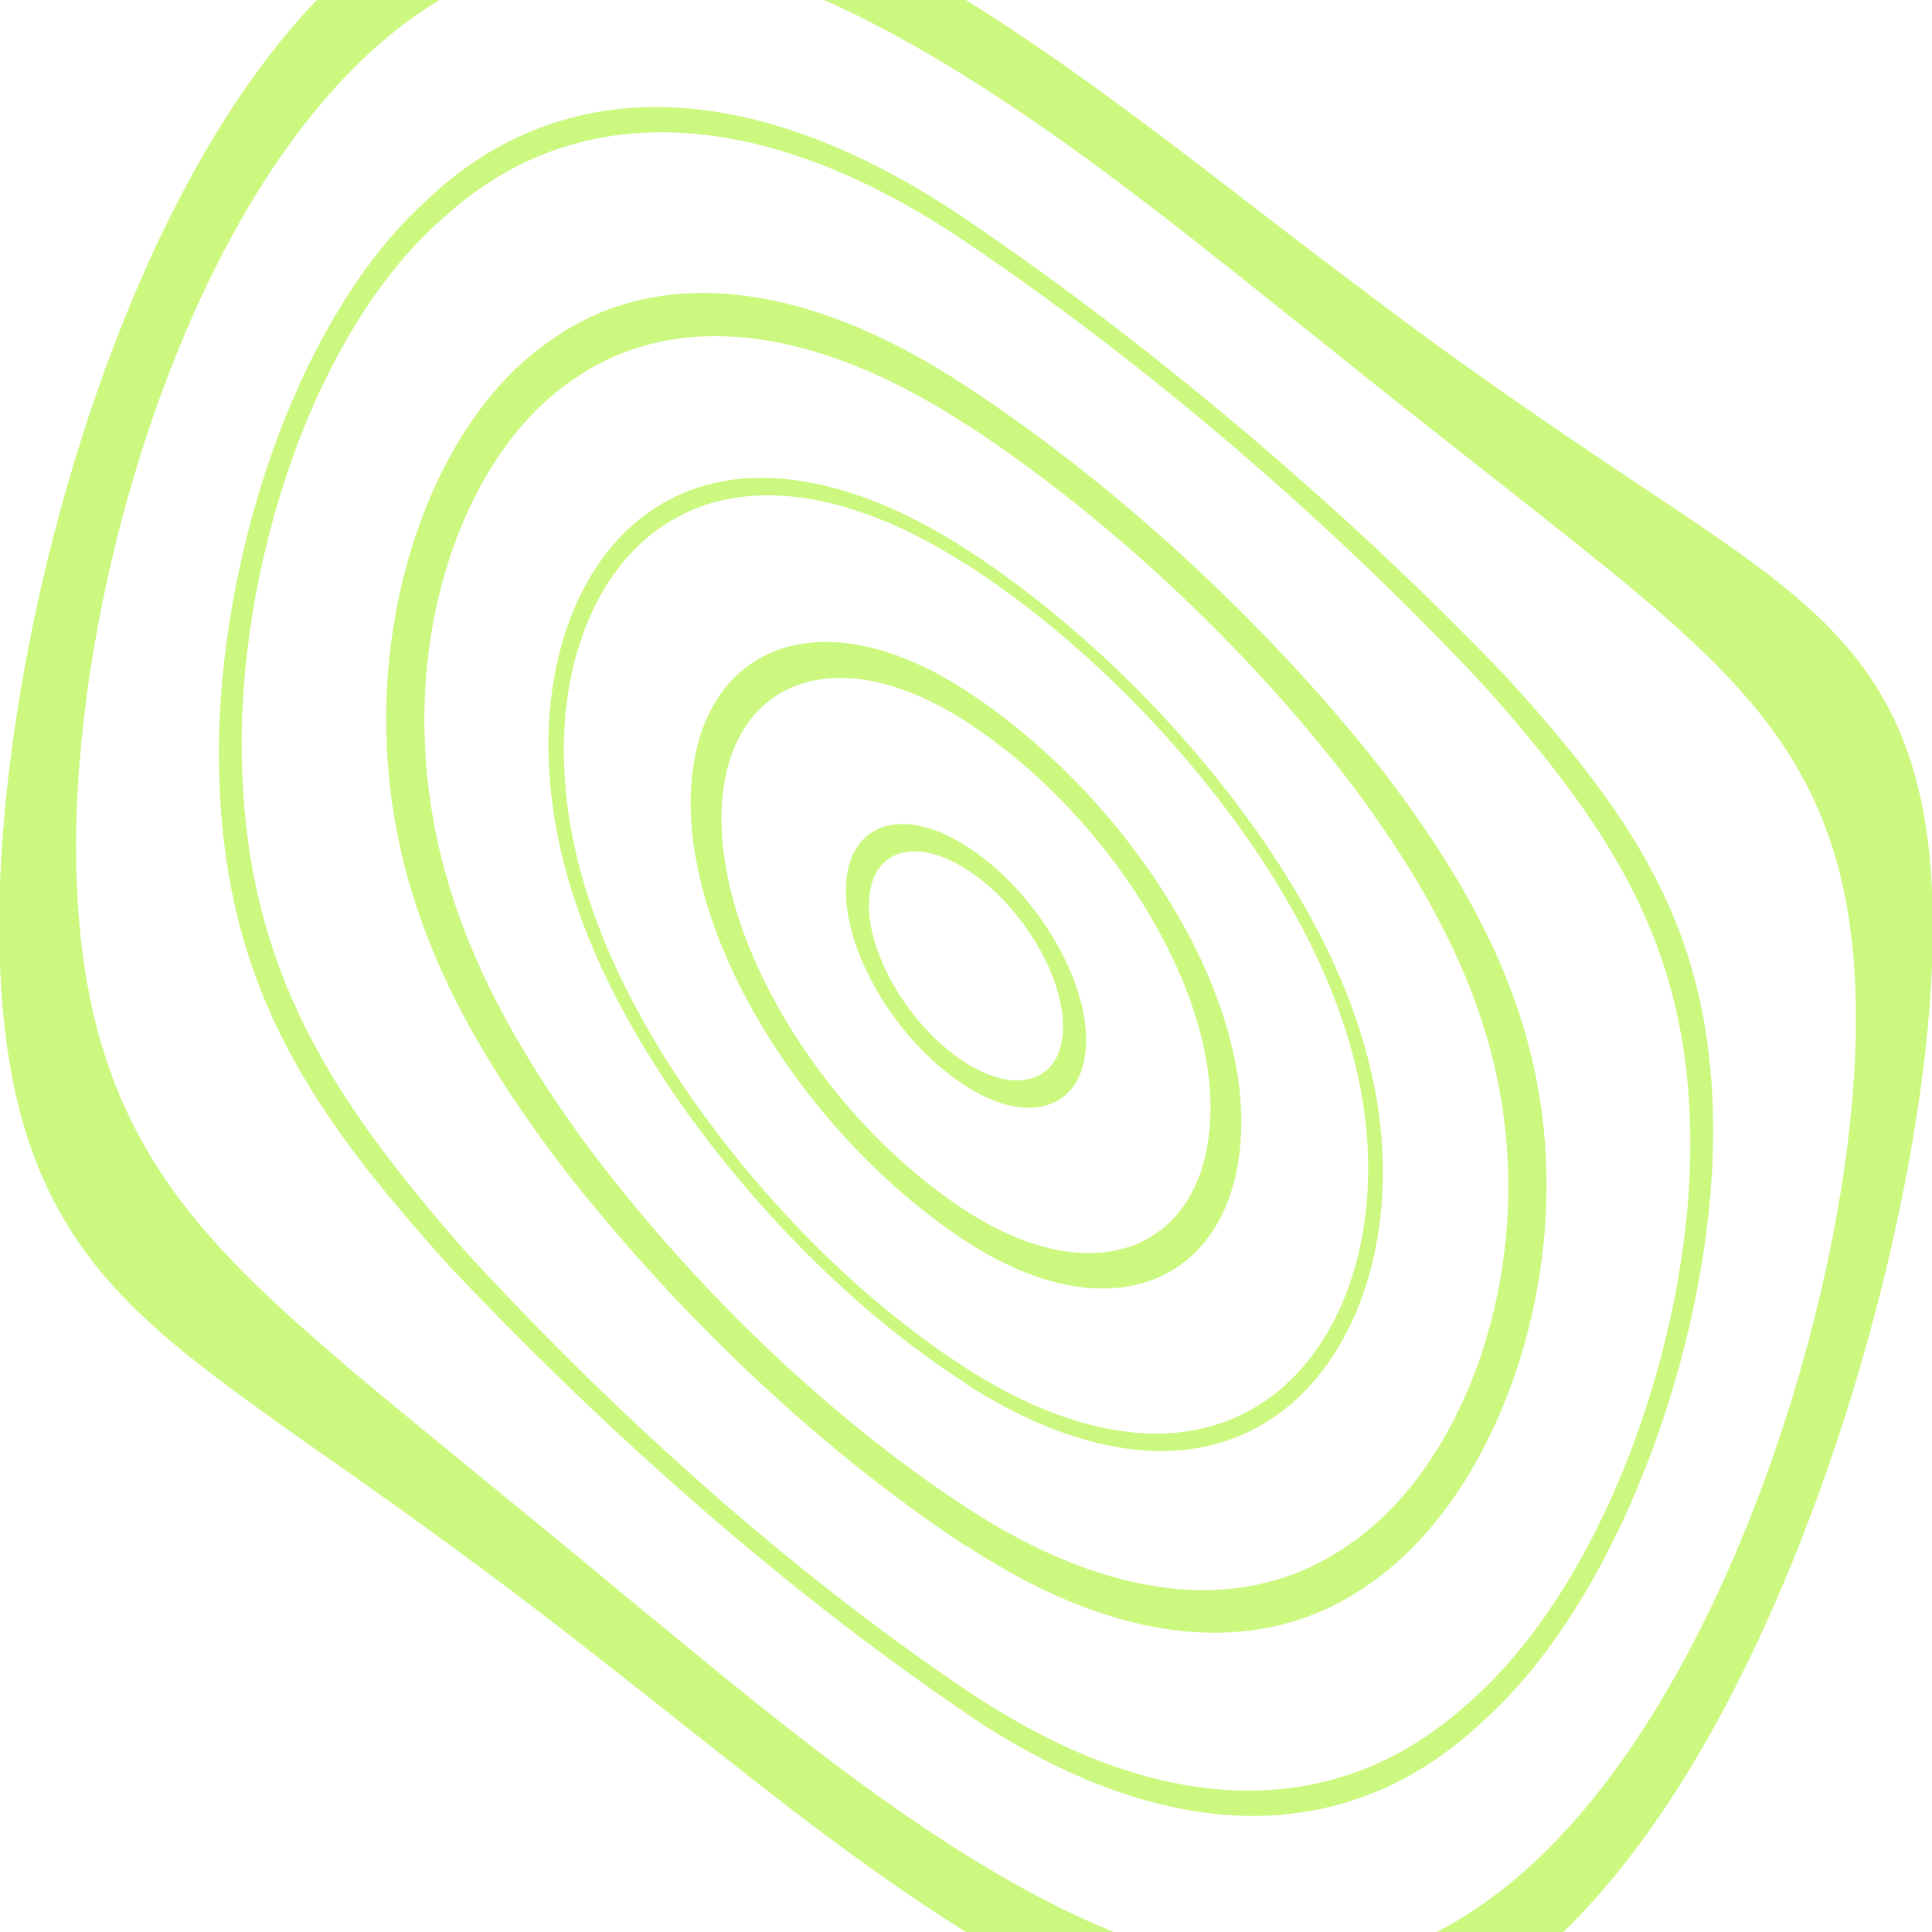 <?xml version="1.0" encoding="UTF-8"?><svg id="Layer_2" xmlns="http://www.w3.org/2000/svg" viewBox="0 0 551.6 551.6"><g id="Layer_1-2"><path d="m275.8,310.1c-18.8-11.9-34.2-36.6-34.3-55.6-.1-19,15.3-25.1,34.3-13,19,12.1,34.4,36.8,34.3,55.6-.1,18.9-15.5,25-34.3,13Zm0-62c-15.4-9.7-27.8-4.9-27.7,10.4,0,15.3,12.5,35.4,27.7,45,15.2,9.6,27.7,4.8,27.7-10.4,0-15.2-12.4-35.3-27.7-45Z" style="fill:#ccf880; stroke-width:0px;"/><path d="m275.8,354.4c-42.7-27.9-78-80.9-78.6-124.1-.6-44.1,34.7-61.7,78.6-33.1,43.9,28.6,79.2,81.5,78.6,124.1-.6,43.5-35.8,61-78.6,33.1Zm0-148.4c-39-25.2-70.3-10.4-69.8,28.7.5,38.4,31.8,86.4,69.8,111,38,24.6,69.4,9.9,69.8-28.7.5-37.9-30.9-85.8-69.8-111Z" style="fill:#ccf880; stroke-width:0px;"/><path d="m275.8,395c-32.3-20.8-61.6-51.1-83.2-82.4-21.6-31.7-35.4-64.3-36-97.8-.6-32.8,12.3-60.3,33.9-71.8,21.6-11.9,51.8-7.8,85.2,13.7,33.4,21.6,63.7,52.4,85.2,83.6,21.6,31.6,34.5,63.7,33.9,96.6-.6,32.2-14.4,59.2-36,70.7-21.6,11.8-50.9,8.2-83.2-12.6Zm0-233.9c-32.2-20.7-61.3-24.8-82.1-13.6-20.8,10.9-33.2,37-32.7,68.5.5,32.2,13.8,64.1,34.6,94.8,20.8,30.4,49.1,59.8,80.2,79.8,31.1,20,59.4,23.6,80.2,12.5,20.8-10.8,34.1-36.4,34.6-67.5.5-31.7-11.9-63-32.7-93.7-20.8-30.4-49.9-60.1-82.1-80.9Z" style="fill:#ccf880; stroke-width:0px;"/><path d="m275.8,441.4c-44.5-29.3-85-69.4-115-107.9-30-39.5-49.4-77.4-50.5-124.4-1.1-45.1,16.6-91.1,46.6-111.7,30-21.7,72.2-18,119,12.9,46.8,30.8,89.1,71.7,119,109.9,30,39.3,47.7,76.1,46.6,122.3-1.1,44.3-20.6,89.2-50.5,109.7-30,21.4-70.5,18.5-115-10.8Zm0-320.2c-43.6-28.6-83-32.5-111-13.6-28,18.1-44.6,59.2-43.6,101.4,1,43.8,19.1,81,47.1,119,28,37.2,65.9,75.1,107.6,102.4,41.7,27.3,79.5,30.5,107.6,11.7,28-18,46.1-58.1,47.1-99.5,1-43.1-15.6-79.3-43.6-117.2-28-37-67.4-75.6-111-104.2Z" style="fill:#ccf880; stroke-width:0px;"/><path d="m275.8,489.1c-56.9-38.5-108.8-86.6-147.4-127.5-38.6-42.9-64-78.6-65.8-139.8-1.9-57,20.6-129.8,59.2-164.6,38.6-36.9,93.4-35.8,154,5.4,60.7,41.2,115.5,90.1,154,130.4,38.7,42.4,61.1,76.2,59.2,136.9-1.9,56.4-27.3,127.4-65.8,161.7-38.7,36.4-90.5,36-147.4-2.4Zm0-420c-58.7-39.7-111.8-41.3-149.2-6.9-37.5,32.5-59.3,101.1-57.5,156.5,1.7,59.2,26.3,95.7,63.7,138.5,37.5,40.9,87.8,88.1,143,125.3,55.2,37.2,105.5,38,143,4.1,37.4-32.1,62-98.9,63.7-153.7,1.7-58.6-20-93.3-57.5-135.7-37.4-40.4-90.4-88.4-149.2-128.1Z" style="fill:#ccf880; stroke-width:0px;"/><path d="m275.8,551.6c-36.5-22.7-71.3-52.2-103.3-77-32-25.3-61.1-46-86.1-63.4C36.5,375.5,3.1,353.2,0,275.8-3.1,201.5,25.3,84.2,75.4,17.8c25-33.3,55.2-53.7,89.2-55.6C198.6-40.4,236.3-24.6,275.8,0c39.5,24.6,77.2,55.9,111.2,81.2,34,26,64.3,46.1,89.2,62.7,50,33.5,78.5,54,75.4,131.9-3.1,74.7-36.5,190.2-86.4,254.5-25,32.5-54.1,52.3-86.1,54.9-32,3.2-66.8-10.9-103.3-33.6Zm0-529.7C239.5-.8,204.9-15.2,173.7-14.2c-31.2.5-59.1,16.5-82,43.8C45.6,83.9,19.3,182.5,21.9,251.4c2.6,71.3,33.2,101.3,79.1,140.4,23,19.3,49.9,40.8,79.4,65.4,29.5,24.2,61.7,51.4,95.4,72.4,33.7,21,65.9,34,95.4,32.5,29.5-1.1,56.4-16.9,79.4-43.5,45.9-52.8,76.5-149.8,79.1-218.4,2.6-71.1-23.7-99.4-69.8-137.1-23-18.7-50.8-39.9-82-65.1-31.2-24.7-65.8-53.5-102.1-76.1Z" style="fill:#ccf880; stroke-width:0px;"/></g></svg>